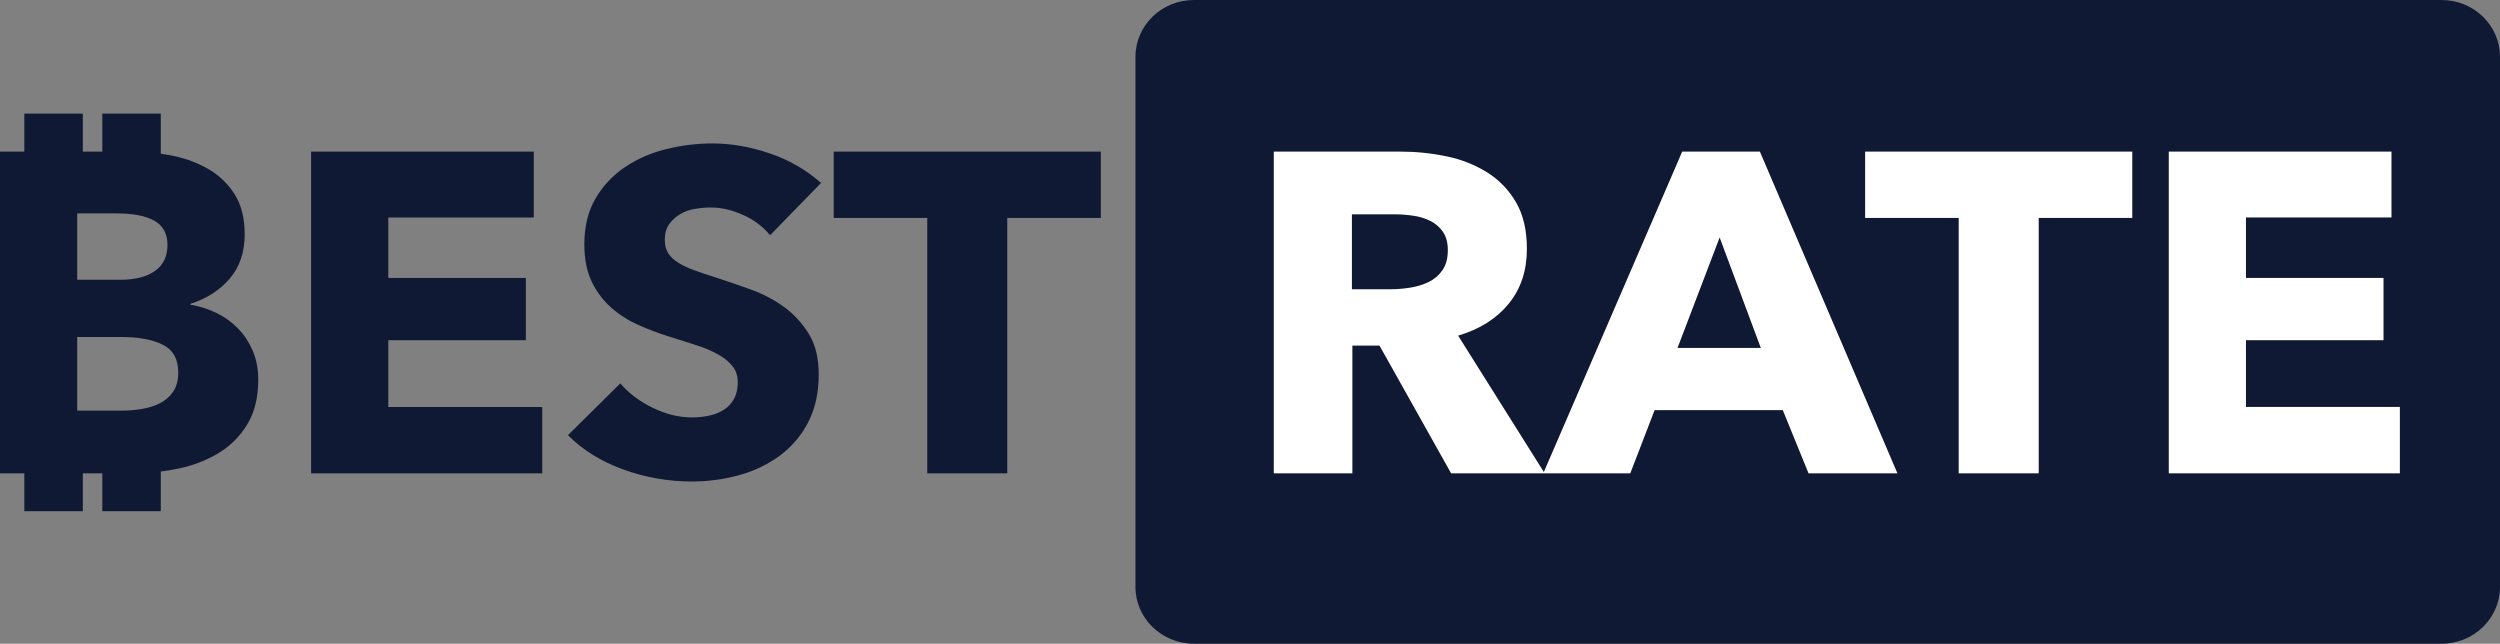 <svg width="167" height="43" viewBox="0 0 167 43" version="1.1" xmlns="http://www.w3.org/2000/svg" xmlns:xlink="http://www.w3.org/1999/xlink">
<rect x="0" y="0" width="167" height="43" fill="#808080" stroke="none"/>
<g id="Canvas" fill="none">
<g id="logo.hor.black">
<g id="Page 1">
<g id="logo.hor.black_2">
<g id="Rectangle path">
<path d="M 87.245 0L 3.906 0C 1.749 0 0 1.699 0 3.794L 0 39.206C 0 41.301 1.749 43 3.906 43L 87.245 43C 89.403 43 91.151 41.301 91.151 39.206L 91.151 3.794C 91.151 1.699 89.403 0 87.245 0Z" transform="translate(75.849 0)" fill="#101934"/>
</g>
<g id="Shape">
<path d="M 6.834 24.029L 5.532 24.029L 5.532 26.559L 1.625 26.559L 1.625 24.029L -3.35297e-08 24.029L -3.35297e-08 2.54L 1.625 2.54L 1.625 0L 5.532 0L 5.532 2.54L 6.834 2.54L 6.834 0L 10.74 0L 10.74 2.681C 10.972 2.714 11.204 2.752 11.438 2.798C 12.296 2.956 13.12 3.253 13.876 3.678C 14.605 4.093 15.199 4.654 15.657 5.362C 16.116 6.071 16.345 6.971 16.345 8.064C 16.345 9.258 16.011 10.244 15.345 11.023C 14.678 11.802 13.803 12.364 12.72 12.708L 12.72 12.768C 13.345 12.87 13.933 13.057 14.485 13.33C 15.024 13.594 15.511 13.948 15.923 14.377C 16.329 14.802 16.652 15.298 16.892 15.864C 17.131 16.431 17.251 17.069 17.251 17.777C 17.251 18.95 17.012 19.937 16.532 20.736C 16.068 21.52 15.414 22.182 14.626 22.663C 13.795 23.164 12.88 23.519 11.923 23.711C 11.532 23.793 11.139 23.859 10.74 23.909L 10.74 26.559L 6.834 26.559L 6.834 24.029ZM 11.188 8.762C 11.188 8.033 10.902 7.502 10.329 7.168C 9.756 6.834 8.907 6.668 7.782 6.668L 5.157 6.668L 5.157 11.099L 8.032 11.099C 9.032 11.099 9.808 10.902 10.36 10.507C 10.912 10.113 11.188 9.531 11.188 8.762ZM 11.907 17.291C 11.907 16.401 11.563 15.784 10.876 15.44C 10.188 15.095 9.271 14.924 8.126 14.924L 5.157 14.924L 5.157 19.841L 8.157 19.841C 8.573 19.841 9.006 19.805 9.454 19.735C 9.902 19.664 10.308 19.537 10.672 19.355C 11.037 19.173 11.334 18.915 11.563 18.581C 11.792 18.247 11.907 17.817 11.907 17.291ZM 20.782 24.029L 20.782 2.54L 35.658 2.54L 35.658 6.941L 25.939 6.941L 25.939 10.978L 35.127 10.978L 35.127 15.136L 25.939 15.136L 25.939 19.598L 36.221 19.598L 36.221 24.029L 20.782 24.029ZM 51.441 8.124C 50.961 7.542 50.345 7.079 49.644 6.774C 48.904 6.44 48.191 6.273 47.503 6.273C 47.149 6.273 46.789 6.303 46.425 6.364C 46.06 6.425 45.732 6.541 45.44 6.713C 45.15 6.884 44.9 7.111 44.706 7.381C 44.508 7.654 44.409 8.003 44.409 8.428C 44.409 8.792 44.487 9.096 44.643 9.339C 44.8 9.581 45.029 9.794 45.331 9.976C 45.633 10.158 45.992 10.325 46.409 10.477C 46.826 10.629 47.295 10.785 47.815 10.947C 48.566 11.19 49.347 11.458 50.159 11.752C 50.972 12.045 51.712 12.435 52.378 12.92C 53.045 13.406 53.597 14.008 54.035 14.726C 54.472 15.445 54.691 16.34 54.691 17.413C 54.691 18.647 54.456 19.714 53.988 20.615C 53.541 21.489 52.894 22.252 52.097 22.846C 51.283 23.443 50.361 23.886 49.378 24.151C 48.352 24.435 47.289 24.578 46.222 24.576C 44.653 24.578 43.097 24.306 41.628 23.771C 40.148 23.235 38.919 22.471 37.94 21.48L 41.44 18.02C 41.982 18.667 42.695 19.208 43.581 19.643C 44.466 20.078 45.346 20.296 46.222 20.296C 46.617 20.296 47.003 20.256 47.378 20.175C 47.753 20.094 48.081 19.962 48.362 19.78C 48.644 19.598 48.868 19.355 49.034 19.052C 49.201 18.748 49.284 18.384 49.284 17.959C 49.284 17.554 49.18 17.21 48.972 16.927C 48.73 16.614 48.428 16.351 48.081 16.153C 47.627 15.89 47.145 15.676 46.644 15.515C 46.071 15.323 45.419 15.116 44.69 14.893C 43.982 14.671 43.288 14.407 42.612 14.104C 41.948 13.809 41.337 13.415 40.799 12.935C 40.258 12.447 39.823 11.859 39.518 11.205C 39.195 10.527 39.034 9.703 39.034 8.732C 39.034 7.538 39.284 6.516 39.784 5.666C 40.269 4.832 40.942 4.116 41.753 3.572C 42.588 3.015 43.52 2.609 44.503 2.373C 45.524 2.12 46.555 1.993 47.597 1.993C 48.847 1.993 50.123 2.216 51.425 2.661C 52.692 3.086 53.856 3.757 54.847 4.634L 51.441 8.124ZM 67.285 6.971L 67.285 24.029L 61.941 24.029L 61.941 6.971L 55.691 6.971L 55.691 2.54L 73.536 2.54L 73.536 6.971L 67.285 6.971Z" transform="translate(0 7.588)" fill="#101934"/>
</g>
<g id="Shape_2">
<path d="M 18.04 21.401L 27.283 4.72798e-07L 32.471 4.72798e-07L 41.659 21.49L 35.721 21.49L 34.002 17.271L 25.439 17.271L 23.814 21.49L 11.845 21.49L 7.063 12.961L 5.25 12.961L 5.25 21.49L 8.74255e-07 21.49L 8.74255e-07 4.72798e-07L 8.438 4.72798e-07C 9.501 4.72798e-07 10.537 0.106 11.548 0.319C 12.514 0.514 13.435 0.879 14.267 1.396C 15.069 1.902 15.709 2.57 16.189 3.4C 16.668 4.229 16.907 5.261 16.907 6.496C 16.907 7.952 16.501 9.177 15.688 10.168C 14.876 11.16 13.751 11.868 12.313 12.293L 18.039 21.401L 18.04 21.401ZM 11.626 6.587C 11.626 6.081 11.516 5.671 11.298 5.357C 11.085 5.049 10.794 4.798 10.454 4.629C 10.091 4.451 9.7 4.333 9.297 4.28C 8.889 4.22 8.476 4.19 8.063 4.189L 5.219 4.189L 5.219 9.197L 7.75 9.197C 8.188 9.197 8.636 9.162 9.094 9.091C 9.553 9.02 9.969 8.893 10.344 8.711C 10.719 8.529 11.027 8.266 11.266 7.922C 11.506 7.578 11.626 7.133 11.626 6.587ZM 29.783 5.737L 26.97 13.113L 32.533 13.113L 29.783 5.737ZM 51.097 4.432L 51.097 21.49L 45.753 21.49L 45.753 4.432L 39.502 4.432L 39.502 4.72798e-07L 57.347 4.72798e-07L 57.347 4.432L 51.097 4.432ZM 59.785 21.49L 59.785 4.72798e-07L 74.661 4.72798e-07L 74.661 4.401L 64.942 4.401L 64.942 8.438L 74.13 8.438L 74.13 12.597L 64.942 12.597L 64.942 17.058L 75.223 17.058L 75.223 21.49L 59.785 21.49Z" transform="translate(85.089 10.127)" fill="white"/>
</g>
</g>
</g>
</g>
</g>
</svg>

